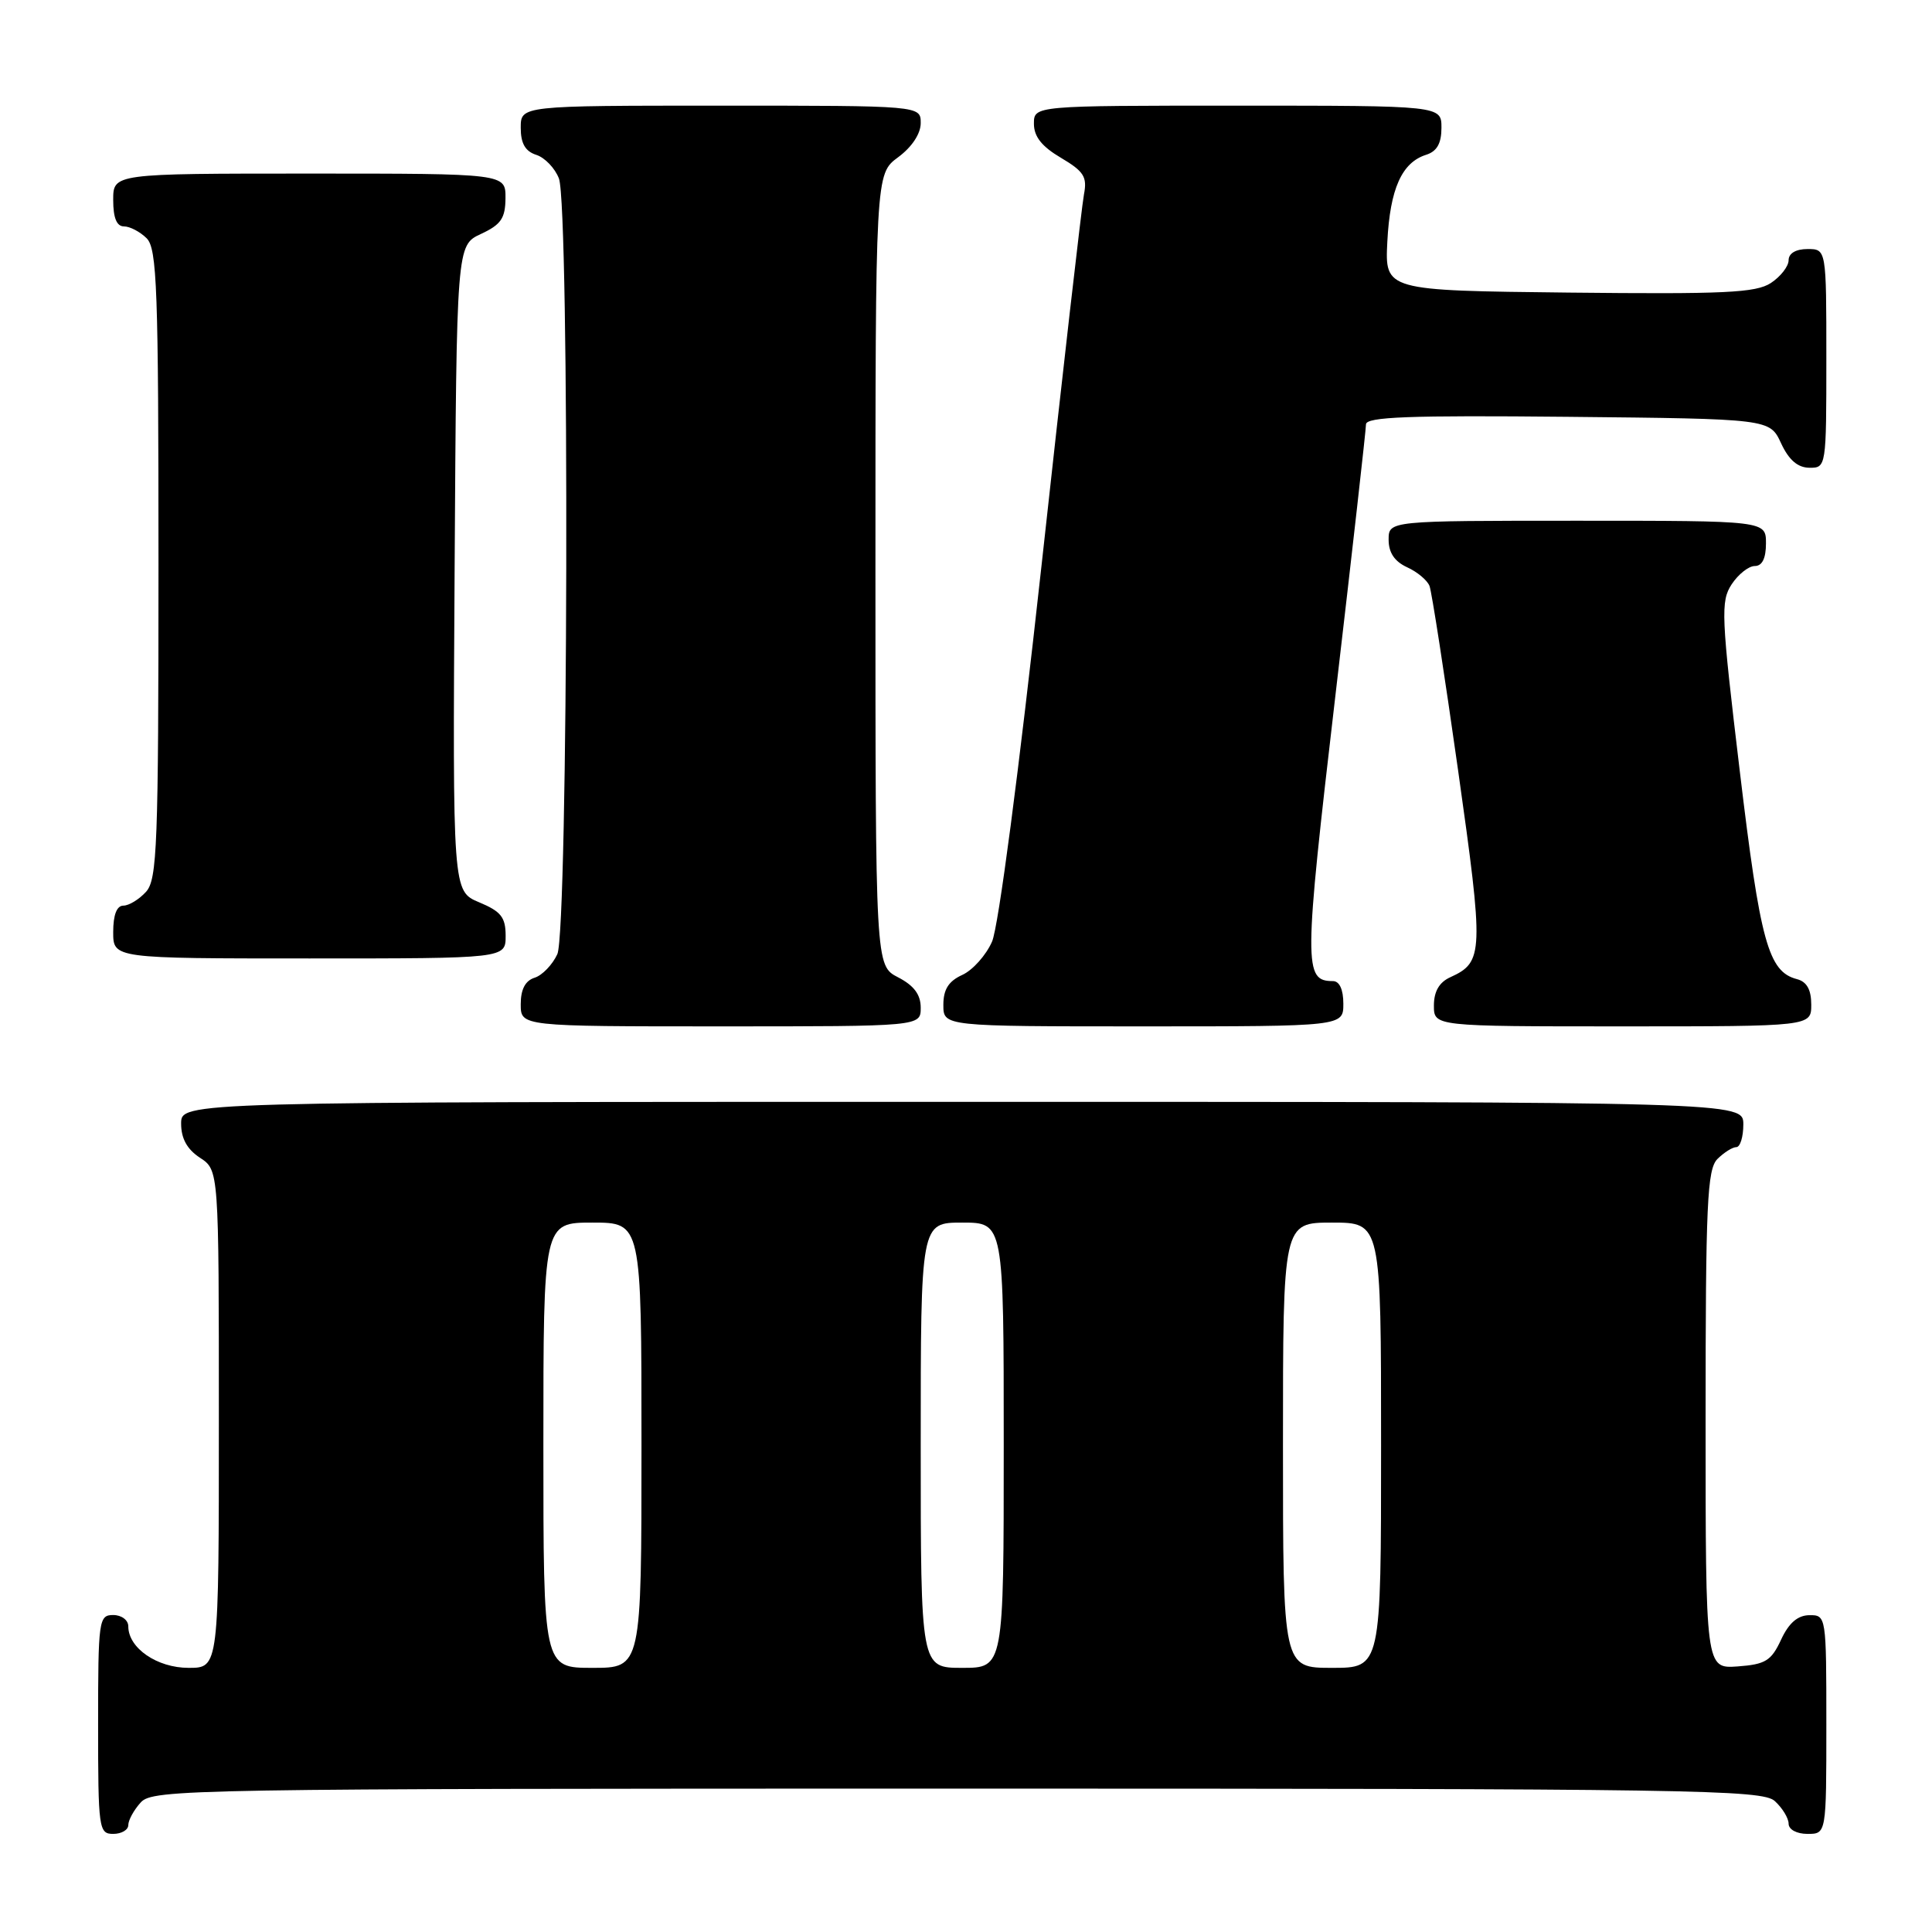 <?xml version="1.0" encoding="UTF-8" standalone="no"?>
<!DOCTYPE svg PUBLIC "-//W3C//DTD SVG 1.1//EN" "http://www.w3.org/Graphics/SVG/1.1/DTD/svg11.dtd" >
<svg xmlns="http://www.w3.org/2000/svg" xmlns:xlink="http://www.w3.org/1999/xlink" version="1.1" viewBox="0 0 256 256">
 <g >
 <path fill="currentColor"
d=" M 17.00 241.83 C 17.00 241.18 17.74 239.83 18.65 238.83 C 20.24 237.08 24.91 237.00 126.83 237.00 C 224.54 237.00 233.49 237.14 235.17 238.65 C 236.18 239.57 237.00 240.92 237.00 241.65 C 237.00 242.42 238.07 243.00 239.50 243.00 C 242.00 243.00 242.00 243.00 242.00 228.50 C 242.00 214.12 241.98 214.00 239.75 214.02 C 238.20 214.04 237.03 215.05 236.00 217.27 C 234.70 220.07 233.93 220.54 230.25 220.81 C 226.00 221.11 226.00 221.11 226.00 188.13 C 226.00 159.47 226.21 154.94 227.57 153.57 C 228.44 152.71 229.56 152.00 230.07 152.00 C 230.58 152.00 231.00 150.65 231.00 149.00 C 231.00 146.00 231.00 146.00 127.50 146.00 C 24.00 146.00 24.00 146.00 24.00 148.88 C 24.00 150.86 24.79 152.29 26.50 153.41 C 29.00 155.05 29.00 155.05 29.00 188.02 C 29.00 221.00 29.00 221.00 25.00 221.00 C 20.81 221.00 17.00 218.38 17.00 215.50 C 17.00 214.67 16.11 214.00 15.00 214.00 C 13.09 214.00 13.00 214.67 13.00 228.50 C 13.00 242.33 13.09 243.00 15.00 243.00 C 16.10 243.00 17.00 242.47 17.00 241.83 Z  M 122.00 133.53 C 122.00 131.79 121.11 130.59 119.00 129.50 C 116.00 127.95 116.00 127.95 116.00 75.50 C 116.00 23.06 116.00 23.06 119.00 20.84 C 120.83 19.49 122.00 17.72 122.00 16.31 C 122.00 14.00 122.00 14.00 95.50 14.00 C 69.00 14.00 69.00 14.00 69.00 16.93 C 69.00 19.01 69.60 20.05 71.06 20.52 C 72.19 20.88 73.54 22.29 74.06 23.65 C 75.49 27.41 75.29 123.26 73.85 126.43 C 73.21 127.82 71.86 129.23 70.85 129.55 C 69.60 129.94 69.00 131.09 69.00 133.07 C 69.00 136.00 69.00 136.00 95.50 136.00 C 122.00 136.00 122.00 136.00 122.00 133.53 Z  M 178.00 133.00 C 178.00 131.12 177.49 130.00 176.62 130.00 C 172.74 130.00 172.75 128.09 176.93 92.32 C 179.17 73.17 181.00 56.93 181.00 56.23 C 181.00 55.24 186.69 55.02 207.75 55.23 C 234.50 55.50 234.50 55.50 236.00 58.73 C 237.03 60.95 238.20 61.96 239.75 61.98 C 241.98 62.00 242.00 61.88 242.00 47.50 C 242.00 33.00 242.00 33.00 239.50 33.00 C 237.96 33.00 237.00 33.57 237.00 34.48 C 237.00 35.29 235.94 36.65 234.65 37.50 C 232.66 38.80 228.51 38.99 207.90 38.77 C 183.50 38.50 183.50 38.50 183.83 32.00 C 184.19 25.01 185.75 21.53 188.97 20.51 C 190.40 20.06 191.00 19.00 191.00 16.93 C 191.00 14.00 191.00 14.00 164.00 14.00 C 137.00 14.00 137.00 14.00 137.00 16.40 C 137.00 18.10 138.05 19.42 140.58 20.91 C 143.62 22.71 144.08 23.43 143.63 25.76 C 143.34 27.27 140.80 49.42 138.00 75.00 C 135.01 102.22 132.30 122.85 131.45 124.77 C 130.66 126.57 128.89 128.55 127.51 129.18 C 125.69 130.01 125.00 131.10 125.00 133.16 C 125.00 136.00 125.00 136.00 151.50 136.00 C 178.00 136.00 178.00 136.00 178.00 133.00 Z  M 240.00 133.12 C 240.00 131.13 239.41 130.08 238.10 129.74 C 234.31 128.75 233.24 124.85 230.53 102.18 C 228.06 81.56 227.98 79.68 229.45 77.43 C 230.33 76.09 231.71 75.00 232.52 75.00 C 233.50 75.00 234.00 73.98 234.00 72.00 C 234.00 69.00 234.00 69.00 209.00 69.00 C 184.00 69.00 184.00 69.00 184.00 71.52 C 184.00 73.23 184.79 74.40 186.44 75.16 C 187.79 75.77 189.13 76.89 189.42 77.65 C 189.71 78.40 191.41 89.38 193.20 102.04 C 196.63 126.33 196.59 127.47 192.17 129.49 C 190.71 130.15 190.00 131.37 190.00 133.24 C 190.00 136.00 190.00 136.00 215.00 136.00 C 240.00 136.00 240.00 136.00 240.00 133.12 Z  M 67.00 124.01 C 67.00 121.54 66.39 120.77 63.49 119.56 C 59.98 118.09 59.98 118.09 60.24 75.30 C 60.50 32.50 60.50 32.50 63.73 31.00 C 66.39 29.76 66.96 28.93 66.98 26.25 C 67.00 23.00 67.00 23.00 41.00 23.00 C 15.00 23.00 15.00 23.00 15.00 26.50 C 15.00 28.87 15.46 30.00 16.43 30.00 C 17.21 30.00 18.56 30.71 19.43 31.57 C 20.81 32.95 21.00 38.26 21.00 74.74 C 21.00 112.05 20.83 116.53 19.35 118.17 C 18.43 119.18 17.08 120.00 16.35 120.00 C 15.47 120.00 15.00 121.23 15.00 123.50 C 15.00 127.00 15.00 127.00 41.00 127.00 C 67.00 127.00 67.00 127.00 67.00 124.01 Z  M 72.00 191.50 C 72.00 162.00 72.00 162.00 78.50 162.00 C 85.00 162.00 85.00 162.00 85.00 191.50 C 85.00 221.00 85.00 221.00 78.50 221.00 C 72.00 221.00 72.00 221.00 72.00 191.50 Z  M 122.00 191.50 C 122.00 162.00 122.00 162.00 127.50 162.00 C 133.00 162.00 133.00 162.00 133.00 191.50 C 133.00 221.00 133.00 221.00 127.50 221.00 C 122.00 221.00 122.00 221.00 122.00 191.50 Z  M 170.00 191.50 C 170.00 162.00 170.00 162.00 176.50 162.00 C 183.00 162.00 183.00 162.00 183.00 191.50 C 183.00 221.00 183.00 221.00 176.50 221.00 C 170.00 221.00 170.00 221.00 170.00 191.50 Z "/>
</g>
</svg>
